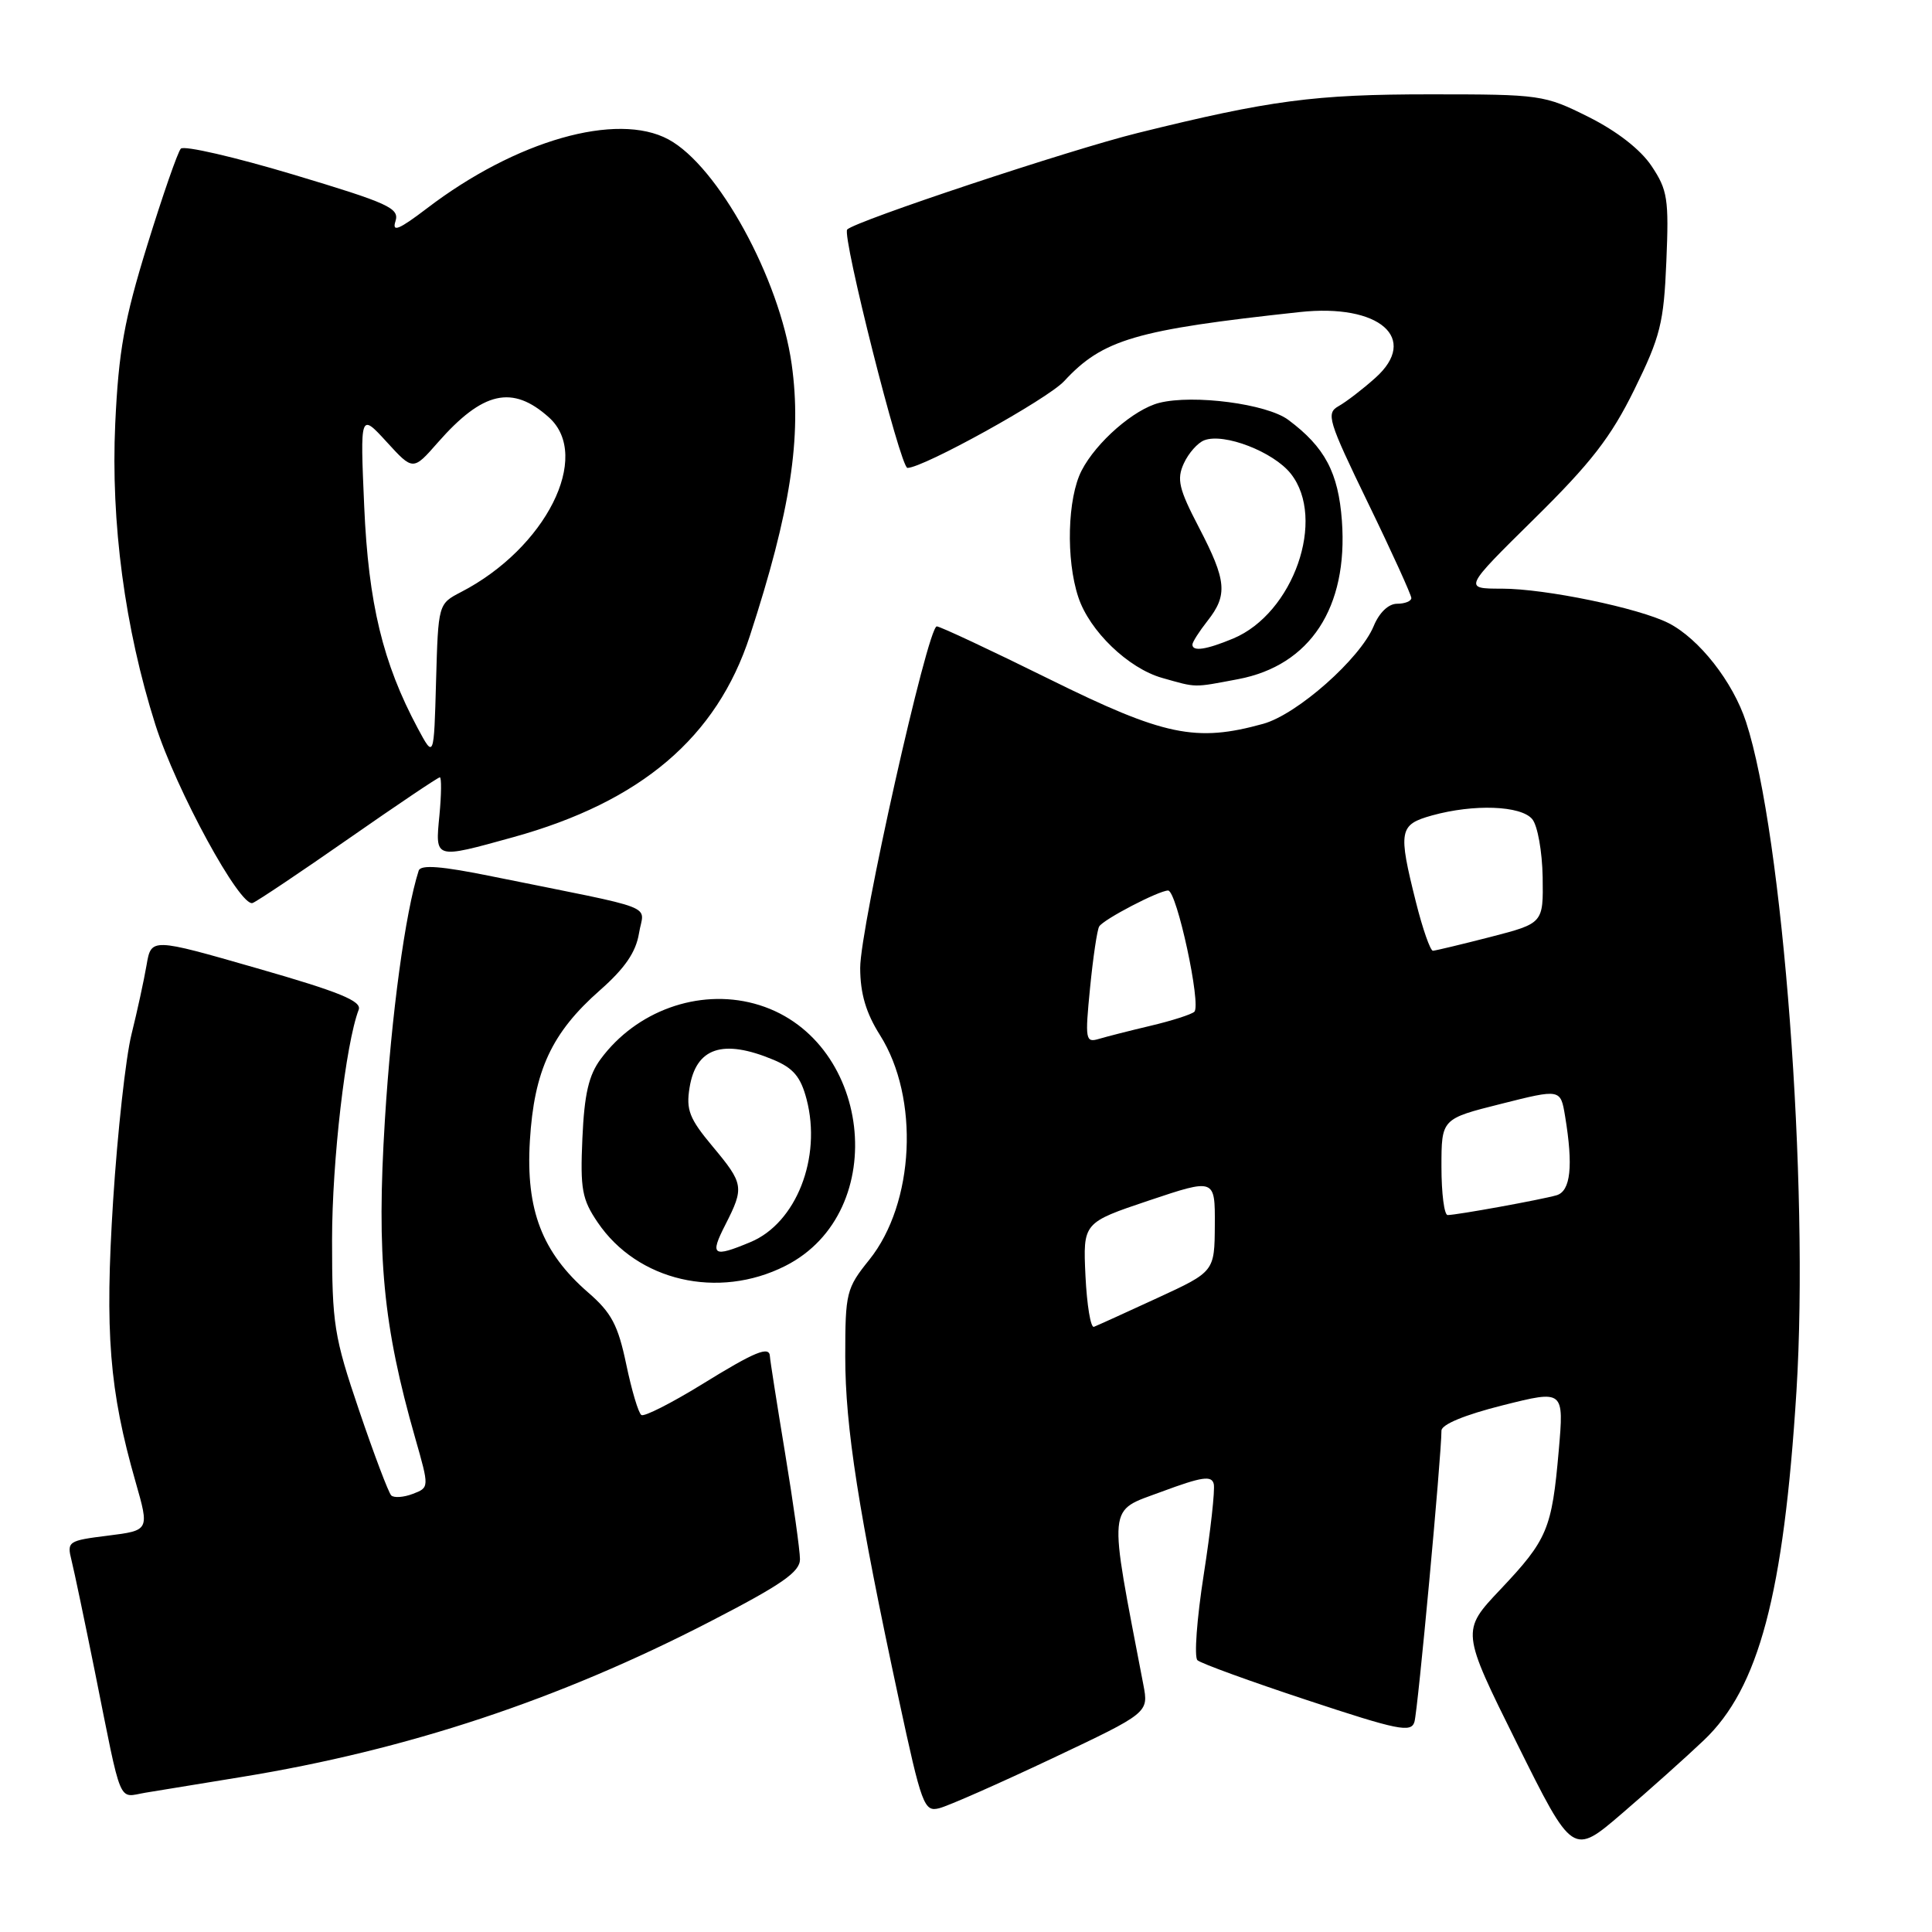 <?xml version="1.0" encoding="UTF-8" standalone="no"?>
<!DOCTYPE svg PUBLIC "-//W3C//DTD SVG 1.1//EN" "http://www.w3.org/Graphics/SVG/1.1/DTD/svg11.dtd" >
<svg xmlns="http://www.w3.org/2000/svg" xmlns:xlink="http://www.w3.org/1999/xlink" version="1.1" viewBox="0 0 256 256">
 <g >
 <path fill="currentColor"
d=" M 225.76 230.60 C 233.06 223.68 236.35 211.27 238.04 184.33 C 239.74 156.96 236.25 110.61 231.36 95.66 C 229.62 90.34 225.15 84.64 221.10 82.57 C 217.17 80.57 204.76 78.00 199.01 78.00 C 193.91 78.00 193.91 78.00 203.29 68.75 C 210.81 61.34 213.45 57.94 216.55 51.64 C 220.01 44.60 220.46 42.81 220.80 34.64 C 221.15 26.36 220.96 25.17 218.84 22.00 C 217.38 19.81 214.25 17.38 210.50 15.50 C 204.63 12.57 204.17 12.50 189.50 12.50 C 174.19 12.50 168.29 13.28 150.76 17.62 C 141.77 19.84 113.40 29.27 112.26 30.41 C 111.52 31.15 119.31 62.00 120.24 62.00 C 122.34 62.00 138.79 52.89 141.00 50.51 C 146.12 44.97 150.46 43.70 172.22 41.35 C 182.79 40.20 188.11 44.84 182.23 50.08 C 180.57 51.57 178.39 53.24 177.38 53.81 C 175.68 54.76 175.96 55.69 181.28 66.67 C 184.44 73.17 187.01 78.84 187.01 79.25 C 187.00 79.66 186.15 80.00 185.12 80.00 C 183.98 80.00 182.76 81.17 182.02 82.96 C 180.23 87.28 171.89 94.66 167.38 95.91 C 158.47 98.38 154.26 97.51 139.07 90.00 C 131.28 86.15 124.56 83.00 124.13 83.00 C 122.92 83.00 113.96 122.96 113.98 128.27 C 113.99 131.66 114.75 134.23 116.61 137.17 C 121.86 145.49 121.19 159.44 115.19 166.92 C 112.14 170.71 112.00 171.28 112.00 179.77 C 112.00 189.09 113.75 200.27 119.10 225.17 C 122.13 239.25 122.45 240.11 124.45 239.60 C 125.62 239.31 132.35 236.34 139.40 233.01 C 152.21 226.95 152.21 226.95 151.50 223.23 C 146.82 198.82 146.68 200.35 153.89 197.67 C 159.27 195.67 160.56 195.48 160.83 196.64 C 161.01 197.42 160.41 202.83 159.50 208.65 C 158.59 214.48 158.21 219.58 158.67 219.99 C 159.13 220.41 165.67 222.79 173.21 225.28 C 185.26 229.27 186.98 229.62 187.42 228.16 C 187.87 226.69 191.00 192.92 191.00 189.57 C 191.00 188.75 194.07 187.48 199.12 186.21 C 207.24 184.17 207.24 184.17 206.54 192.23 C 205.63 202.62 205.05 204.01 198.81 210.61 C 193.61 216.11 193.61 216.11 201.00 231.00 C 208.40 245.90 208.40 245.90 214.95 240.27 C 218.55 237.18 223.42 232.83 225.76 230.60 Z  M 32.00 235.46 C 53.98 231.88 74.10 225.20 94.16 214.83 C 103.60 209.96 106.00 208.29 106.00 206.61 C 106.00 205.45 105.11 199.10 104.02 192.50 C 102.93 185.90 102.03 180.16 102.02 179.75 C 101.98 178.29 100.10 179.05 92.95 183.47 C 88.96 185.92 85.38 187.74 84.99 187.50 C 84.60 187.26 83.70 184.23 82.98 180.78 C 81.89 175.58 81.03 173.94 77.92 171.25 C 71.83 165.96 69.66 160.32 70.21 151.18 C 70.77 141.85 73.10 136.84 79.51 131.20 C 82.80 128.30 84.26 126.17 84.67 123.67 C 85.30 119.73 87.80 120.70 65.17 116.12 C 58.50 114.76 55.75 114.55 55.48 115.36 C 53.69 120.94 51.87 134.37 51.00 148.40 C 49.88 166.50 50.76 175.66 55.02 190.56 C 56.89 197.11 56.89 197.11 54.69 197.95 C 53.49 198.41 52.20 198.50 51.84 198.15 C 51.48 197.79 49.57 192.74 47.59 186.91 C 44.25 177.07 44.00 175.47 44.00 164.29 C 44.00 153.83 45.80 138.30 47.53 133.79 C 47.96 132.65 44.98 131.43 34.06 128.30 C 20.04 124.27 20.04 124.27 19.42 127.88 C 19.08 129.87 18.18 134.01 17.42 137.07 C 16.66 140.13 15.57 150.03 14.99 159.07 C 13.88 176.61 14.48 184.19 17.97 196.38 C 19.80 202.79 19.80 202.79 14.31 203.48 C 9.01 204.14 8.85 204.25 9.48 206.77 C 9.84 208.21 11.22 214.81 12.56 221.44 C 16.22 239.70 15.58 238.16 19.28 237.54 C 21.05 237.25 26.77 236.31 32.00 235.46 Z  M 104.04 167.75 C 118.27 160.58 115.50 137.17 99.93 132.98 C 92.53 130.99 84.31 133.95 79.60 140.32 C 78.01 142.46 77.43 144.96 77.17 150.82 C 76.87 157.57 77.12 158.92 79.20 161.98 C 84.47 169.75 95.15 172.23 104.04 167.75 Z  M 46.22 111.11 C 52.62 106.65 58.04 103.00 58.28 103.00 C 58.51 103.00 58.49 105.25 58.23 108.00 C 57.66 113.89 57.49 113.84 68.01 110.93 C 84.94 106.24 94.98 97.70 99.36 84.26 C 104.76 67.71 106.26 57.93 104.90 48.25 C 103.30 36.90 95.13 22.00 88.57 18.47 C 81.74 14.79 68.35 18.61 56.57 27.61 C 52.85 30.44 51.92 30.82 52.40 29.32 C 52.95 27.58 51.55 26.94 38.86 23.13 C 31.08 20.80 24.37 19.25 23.96 19.70 C 23.55 20.14 21.55 25.90 19.51 32.50 C 16.45 42.41 15.72 46.52 15.27 56.12 C 14.67 69.23 16.54 83.26 20.58 96.00 C 23.34 104.69 31.84 120.28 33.48 119.65 C 34.09 119.41 39.83 115.57 46.22 111.11 Z  M 164.07 89.99 C 173.61 88.18 178.64 80.50 177.81 69.02 C 177.34 62.62 175.56 59.25 170.70 55.63 C 167.87 53.52 158.16 52.24 153.61 53.38 C 150.27 54.22 145.27 58.57 143.32 62.35 C 141.44 65.99 141.22 74.12 142.88 79.12 C 144.36 83.61 149.50 88.56 154.00 89.83 C 158.65 91.14 158.02 91.13 164.07 89.99 Z  M 143.83 169.06 C 143.50 162.01 143.50 162.01 152.25 159.07 C 161.00 156.14 161.00 156.14 160.97 162.32 C 160.93 168.50 160.93 168.50 153.34 172.00 C 149.16 173.93 145.39 175.64 144.95 175.81 C 144.52 175.97 144.02 172.94 143.83 169.06 Z  M 191.00 154.62 C 191.00 148.25 191.00 148.25 198.89 146.27 C 206.78 144.28 206.78 144.28 207.38 147.89 C 208.48 154.53 208.12 157.83 206.25 158.38 C 204.24 158.96 193.04 161.00 191.82 161.00 C 191.37 161.00 191.00 158.13 191.00 154.62 Z  M 144.44 130.88 C 144.84 126.84 145.38 123.19 145.65 122.76 C 146.23 121.81 153.56 118.00 154.78 118.00 C 155.93 118.00 159.21 133.22 158.25 134.07 C 157.84 134.43 155.25 135.26 152.50 135.91 C 149.75 136.56 146.65 137.35 145.61 137.66 C 143.83 138.19 143.76 137.78 144.44 130.88 Z  M 187.62 119.54 C 185.24 110.05 185.38 109.27 189.75 108.05 C 195.30 106.51 201.54 106.74 203.03 108.54 C 203.74 109.39 204.35 112.84 204.41 116.21 C 204.50 122.34 204.50 122.34 197.50 124.15 C 193.65 125.14 190.22 125.96 189.87 125.98 C 189.53 125.99 188.51 123.10 187.62 119.54 Z  M 96.11 162.29 C 98.64 157.32 98.56 156.86 94.40 151.88 C 91.35 148.23 90.89 147.06 91.37 144.12 C 92.23 138.81 95.78 137.63 102.47 140.42 C 105.13 141.53 106.10 142.69 106.88 145.67 C 108.90 153.40 105.50 162.06 99.45 164.58 C 94.45 166.67 94.02 166.38 96.11 162.29 Z  M 55.35 96.49 C 50.73 87.86 48.82 79.96 48.26 67.11 C 47.72 54.72 47.72 54.72 51.23 58.55 C 54.73 62.38 54.73 62.38 58.01 58.64 C 63.98 51.84 67.90 50.96 72.75 55.32 C 78.45 60.46 72.31 72.65 61.09 78.45 C 58.07 80.02 58.07 80.02 57.78 90.26 C 57.50 100.50 57.50 100.50 55.35 96.49 Z  M 158.00 85.41 C 158.00 85.08 158.90 83.67 160.00 82.27 C 162.71 78.83 162.53 76.94 158.87 69.90 C 156.20 64.78 155.90 63.51 156.86 61.41 C 157.48 60.05 158.70 58.67 159.57 58.34 C 162.19 57.33 168.75 59.87 171.04 62.77 C 175.77 68.76 171.39 81.27 163.40 84.61 C 159.84 86.09 158.00 86.37 158.00 85.41 Z "/>
</g>
</svg>